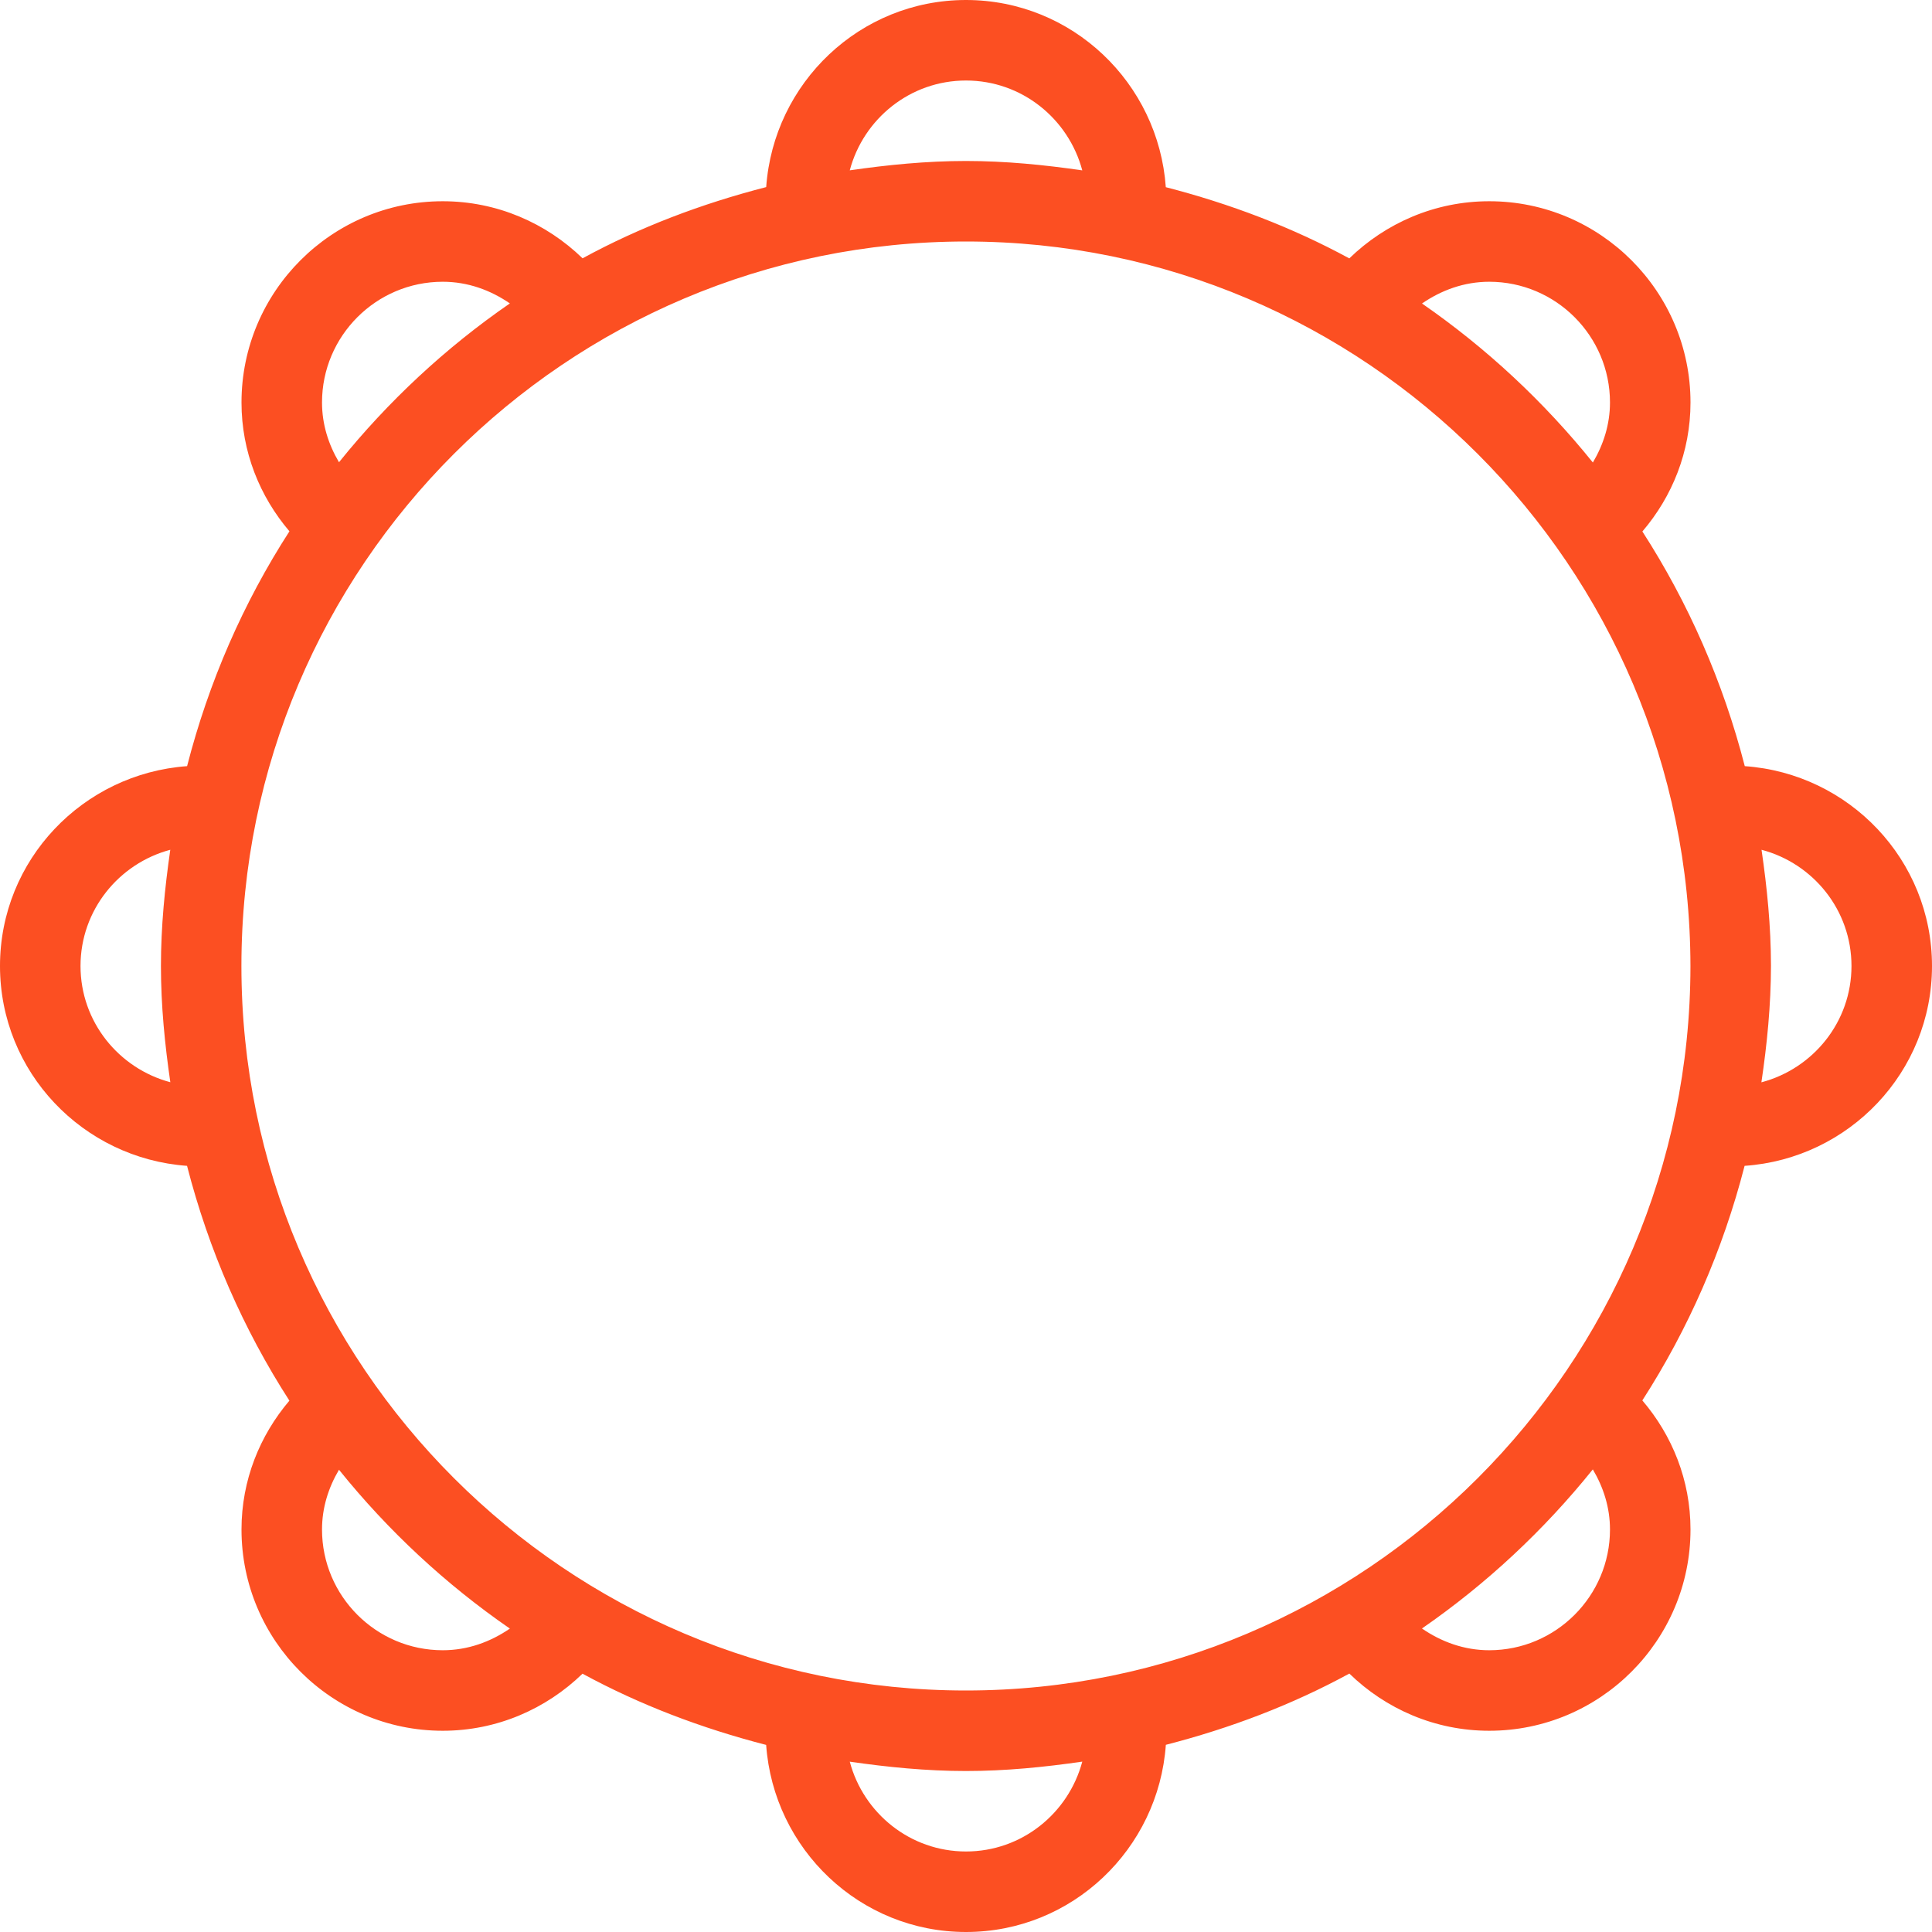 <svg width="43" height="43" viewBox="0 0 43 43" fill="none" xmlns="http://www.w3.org/2000/svg">
<path d="M43 21.5C43 19.137 41.154 17.215 38.833 17.052C38.35 15.175 37.578 13.417 36.554 11.829C37.217 11.054 37.625 10.057 37.625 8.958C37.625 6.489 35.616 4.479 33.146 4.479C31.934 4.479 30.839 4.967 30.031 5.751C28.757 5.059 27.383 4.536 25.947 4.166C25.783 1.845 23.862 0 21.5 0C19.138 0 17.218 1.845 17.053 4.164C15.616 4.533 14.24 5.055 12.966 5.749C12.158 4.966 11.064 4.479 9.854 4.479C7.384 4.479 5.375 6.489 5.375 8.958C5.375 10.056 5.782 11.05 6.442 11.825C5.417 13.413 4.646 15.175 4.164 17.052C1.844 17.219 0 19.138 0 21.5C0 23.862 1.844 25.781 4.163 25.948C4.646 27.826 5.417 29.586 6.441 31.174C5.782 31.95 5.375 32.944 5.375 34.042C5.375 36.511 7.384 38.521 9.854 38.521C11.064 38.521 12.158 38.033 12.965 37.251C14.24 37.944 15.615 38.466 17.052 38.836C17.218 41.156 19.138 43 21.5 43C23.862 43 25.783 41.156 25.948 38.834C27.384 38.465 28.758 37.942 30.032 37.248C30.839 38.033 31.934 38.521 33.146 38.521C35.616 38.521 37.625 36.511 37.625 34.042C37.625 32.942 37.216 31.945 36.553 31.169C37.575 29.582 38.346 27.825 38.829 25.948C41.153 25.787 43 23.864 43 21.5ZM41.208 21.5C41.208 22.745 40.354 23.785 39.203 24.089C39.329 23.239 39.415 22.375 39.416 21.491C39.415 20.614 39.329 19.757 39.206 18.913C40.355 19.216 41.208 20.256 41.208 21.5ZM33.146 6.271C34.627 6.271 35.833 7.477 35.833 8.958C35.833 9.45 35.685 9.9 35.452 10.294C34.361 8.939 33.081 7.745 31.649 6.755C32.078 6.46 32.586 6.271 33.146 6.271ZM21.5 1.792C22.743 1.792 23.782 2.644 24.088 3.792C23.24 3.669 22.38 3.583 21.498 3.583C20.619 3.583 19.759 3.669 18.913 3.791C19.218 2.644 20.257 1.792 21.5 1.792ZM7.167 8.958C7.167 7.477 8.372 6.271 9.854 6.271C10.413 6.271 10.918 6.458 11.348 6.753C9.914 7.742 8.635 8.935 7.545 10.288C7.313 9.896 7.167 9.448 7.167 8.958ZM1.792 21.5C1.792 20.258 2.644 19.219 3.79 18.913C3.668 19.76 3.582 20.619 3.582 21.5C3.582 22.38 3.668 23.24 3.791 24.087C2.644 23.781 1.792 22.742 1.792 21.5ZM9.854 36.729C8.372 36.729 7.167 35.523 7.167 34.042C7.167 33.552 7.313 33.104 7.545 32.712C8.635 34.066 9.915 35.258 11.348 36.247C10.918 36.542 10.413 36.729 9.854 36.729ZM21.5 41.208C20.257 41.208 19.218 40.356 18.913 39.209C19.759 39.331 20.619 39.417 21.498 39.417C22.38 39.417 23.24 39.331 24.088 39.208C23.782 40.356 22.743 41.208 21.5 41.208ZM35.833 34.042C35.833 35.523 34.627 36.729 33.146 36.729C32.585 36.729 32.077 36.54 31.648 36.245C33.081 35.254 34.361 34.06 35.451 32.704C35.685 33.098 35.833 33.549 35.833 34.042ZM21.498 37.625C12.607 37.625 5.373 30.392 5.373 21.5C5.373 12.608 12.607 5.375 21.498 5.375C30.381 5.375 37.615 12.604 37.624 21.508C37.615 30.396 30.381 37.625 21.498 37.625Z" fill="#FC4F22"/>
</svg>
